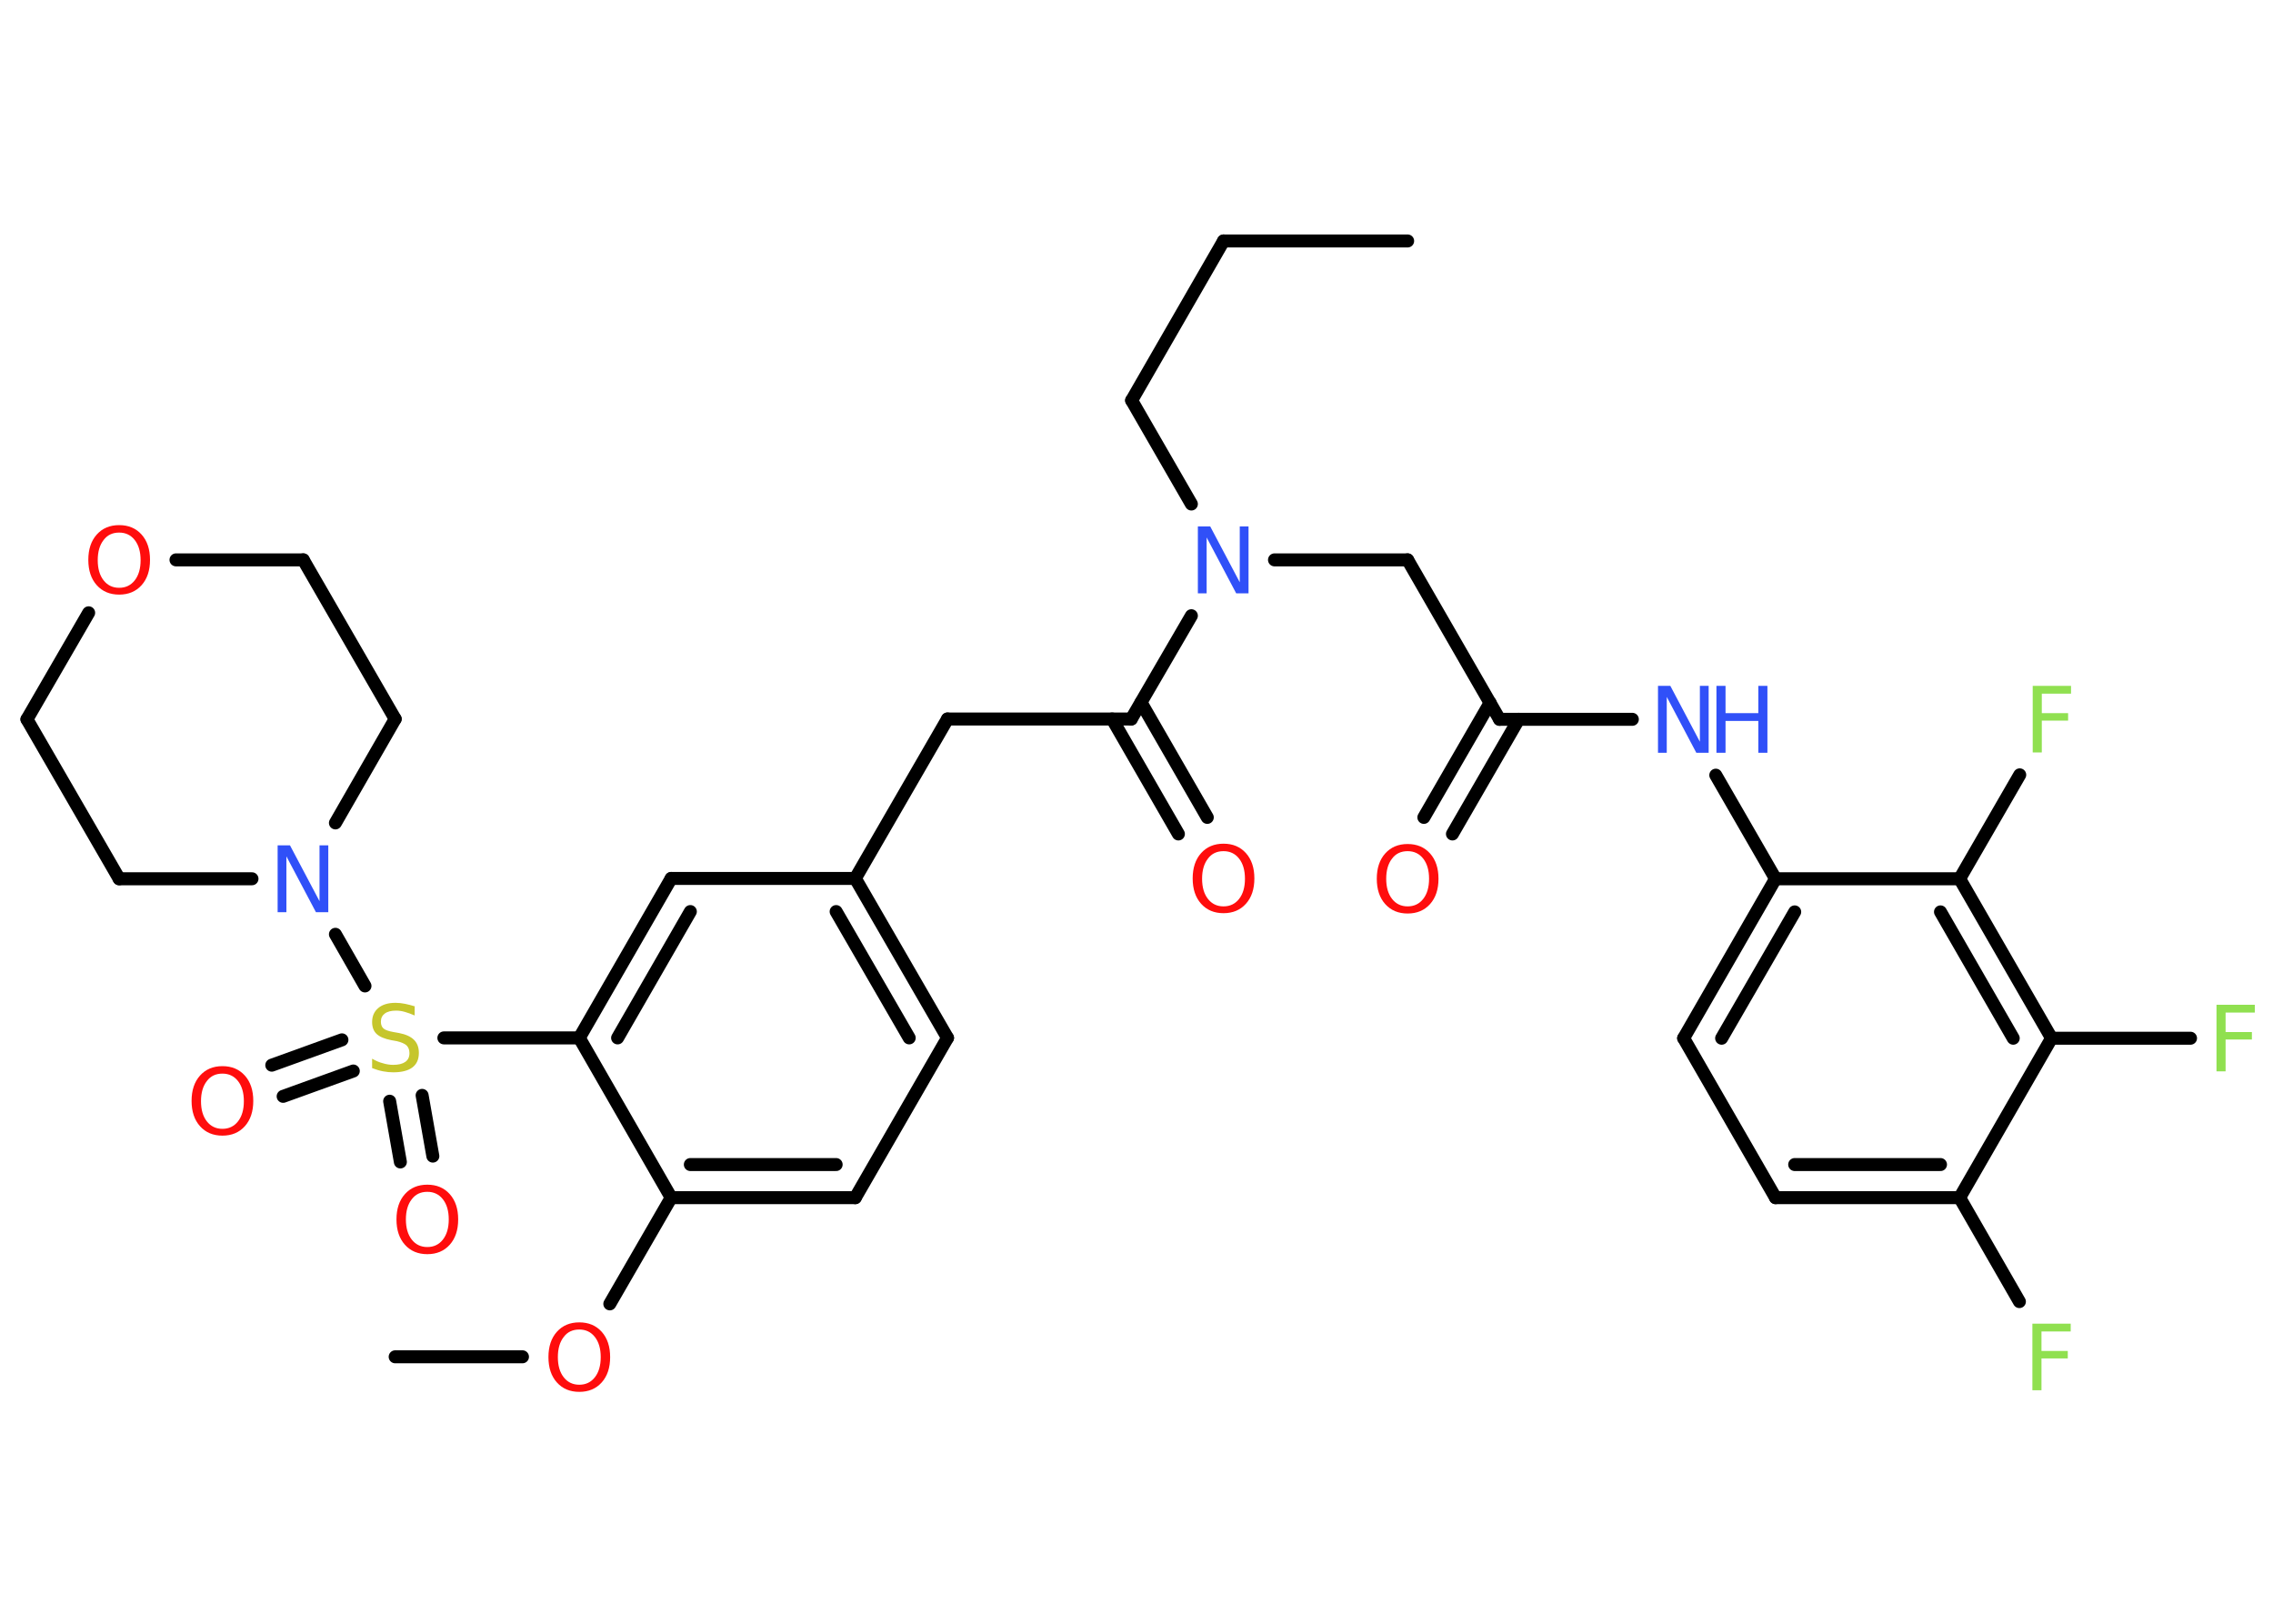 <?xml version='1.0' encoding='UTF-8'?>
<!DOCTYPE svg PUBLIC "-//W3C//DTD SVG 1.1//EN" "http://www.w3.org/Graphics/SVG/1.1/DTD/svg11.dtd">
<svg version='1.2' xmlns='http://www.w3.org/2000/svg' xmlns:xlink='http://www.w3.org/1999/xlink' width='70.0mm' height='50.0mm' viewBox='0 0 70.0 50.0'>
  <desc>Generated by the Chemistry Development Kit (http://github.com/cdk)</desc>
  <g stroke-linecap='round' stroke-linejoin='round' stroke='#000000' stroke-width='.4' fill='#FF0D0D'>
    <rect x='.0' y='.0' width='70.0' height='50.0' fill='#FFFFFF' stroke='none'/>
    <g id='mol1' class='mol'>
      <line id='mol1bnd1' class='bond' x1='43.35' y1='7.42' x2='37.68' y2='7.42'/>
      <line id='mol1bnd2' class='bond' x1='37.68' y1='7.42' x2='34.85' y2='12.33'/>
      <line id='mol1bnd3' class='bond' x1='34.85' y1='12.33' x2='36.69' y2='15.52'/>
      <line id='mol1bnd4' class='bond' x1='39.25' y1='17.24' x2='43.35' y2='17.24'/>
      <line id='mol1bnd5' class='bond' x1='43.35' y1='17.24' x2='46.18' y2='22.15'/>
      <g id='mol1bnd6' class='bond'>
        <line x1='46.77' y1='22.15' x2='44.73' y2='25.68'/>
        <line x1='45.89' y1='21.64' x2='43.85' y2='25.17'/>
      </g>
      <line id='mol1bnd7' class='bond' x1='46.18' y1='22.15' x2='50.27' y2='22.15'/>
      <line id='mol1bnd8' class='bond' x1='52.84' y1='23.87' x2='54.68' y2='27.06'/>
      <g id='mol1bnd9' class='bond'>
        <line x1='54.68' y1='27.06' x2='51.85' y2='31.97'/>
        <line x1='55.27' y1='28.08' x2='53.02' y2='31.97'/>
      </g>
      <line id='mol1bnd10' class='bond' x1='51.85' y1='31.97' x2='54.68' y2='36.88'/>
      <g id='mol1bnd11' class='bond'>
        <line x1='54.68' y1='36.88' x2='60.35' y2='36.88'/>
        <line x1='55.27' y1='35.86' x2='59.76' y2='35.86'/>
      </g>
      <line id='mol1bnd12' class='bond' x1='60.35' y1='36.88' x2='62.19' y2='40.08'/>
      <line id='mol1bnd13' class='bond' x1='60.35' y1='36.88' x2='63.18' y2='31.97'/>
      <line id='mol1bnd14' class='bond' x1='63.18' y1='31.97' x2='67.46' y2='31.97'/>
      <g id='mol1bnd15' class='bond'>
        <line x1='63.18' y1='31.97' x2='60.35' y2='27.06'/>
        <line x1='62.0' y1='31.97' x2='59.76' y2='28.08'/>
      </g>
      <line id='mol1bnd16' class='bond' x1='54.68' y1='27.06' x2='60.35' y2='27.06'/>
      <line id='mol1bnd17' class='bond' x1='60.35' y1='27.06' x2='62.2' y2='23.86'/>
      <line id='mol1bnd18' class='bond' x1='36.69' y1='18.96' x2='34.84' y2='22.14'/>
      <g id='mol1bnd19' class='bond'>
        <line x1='35.14' y1='21.63' x2='37.18' y2='25.17'/>
        <line x1='34.25' y1='22.14' x2='36.29' y2='25.68'/>
      </g>
      <line id='mol1bnd20' class='bond' x1='34.84' y1='22.14' x2='29.18' y2='22.14'/>
      <line id='mol1bnd21' class='bond' x1='29.18' y1='22.14' x2='26.34' y2='27.05'/>
      <g id='mol1bnd22' class='bond'>
        <line x1='29.18' y1='31.96' x2='26.34' y2='27.05'/>
        <line x1='28.0' y1='31.96' x2='25.75' y2='28.07'/>
      </g>
      <line id='mol1bnd23' class='bond' x1='29.18' y1='31.96' x2='26.34' y2='36.88'/>
      <g id='mol1bnd24' class='bond'>
        <line x1='20.67' y1='36.88' x2='26.34' y2='36.88'/>
        <line x1='21.26' y1='35.86' x2='25.75' y2='35.86'/>
      </g>
      <line id='mol1bnd25' class='bond' x1='20.67' y1='36.88' x2='18.78' y2='40.15'/>
      <line id='mol1bnd26' class='bond' x1='16.09' y1='41.78' x2='12.17' y2='41.78'/>
      <line id='mol1bnd27' class='bond' x1='20.67' y1='36.88' x2='17.84' y2='31.96'/>
      <line id='mol1bnd28' class='bond' x1='17.84' y1='31.96' x2='13.67' y2='31.96'/>
      <g id='mol1bnd29' class='bond'>
        <line x1='10.88' y1='32.98' x2='8.72' y2='33.76'/>
        <line x1='10.53' y1='32.02' x2='8.37' y2='32.8'/>
      </g>
      <g id='mol1bnd30' class='bond'>
        <line x1='13.0' y1='33.73' x2='13.33' y2='35.6'/>
        <line x1='12.0' y1='33.91' x2='12.33' y2='35.78'/>
      </g>
      <line id='mol1bnd31' class='bond' x1='11.24' y1='30.36' x2='10.33' y2='28.77'/>
      <line id='mol1bnd32' class='bond' x1='7.76' y1='27.06' x2='3.67' y2='27.06'/>
      <line id='mol1bnd33' class='bond' x1='3.67' y1='27.06' x2='.83' y2='22.15'/>
      <line id='mol1bnd34' class='bond' x1='.83' y1='22.15' x2='2.73' y2='18.87'/>
      <line id='mol1bnd35' class='bond' x1='5.42' y1='17.24' x2='9.34' y2='17.24'/>
      <line id='mol1bnd36' class='bond' x1='9.34' y1='17.24' x2='12.17' y2='22.14'/>
      <line id='mol1bnd37' class='bond' x1='10.33' y1='25.34' x2='12.17' y2='22.14'/>
      <g id='mol1bnd38' class='bond'>
        <line x1='20.67' y1='27.05' x2='17.84' y2='31.96'/>
        <line x1='21.26' y1='28.07' x2='19.02' y2='31.96'/>
      </g>
      <line id='mol1bnd39' class='bond' x1='26.34' y1='27.05' x2='20.67' y2='27.05'/>
      <path id='mol1atm4' class='atom' d='M36.9 16.21h.37l.91 1.72v-1.72h.27v2.06h-.38l-.91 -1.72v1.72h-.27v-2.06z' stroke='none' fill='#3050F8'/>
      <path id='mol1atm7' class='atom' d='M43.35 26.21q-.31 .0 -.48 .23q-.18 .23 -.18 .62q.0 .39 .18 .62q.18 .23 .48 .23q.3 .0 .48 -.23q.18 -.23 .18 -.62q.0 -.39 -.18 -.62q-.18 -.23 -.48 -.23zM43.35 25.99q.43 .0 .69 .29q.26 .29 .26 .78q.0 .49 -.26 .78q-.26 .29 -.69 .29q-.43 .0 -.69 -.29q-.26 -.29 -.26 -.78q.0 -.49 .26 -.78q.26 -.29 .69 -.29z' stroke='none'/>
      <g id='mol1atm8' class='atom'>
        <path d='M51.07 21.12h.37l.91 1.72v-1.72h.27v2.06h-.38l-.91 -1.72v1.72h-.27v-2.06z' stroke='none' fill='#3050F8'/>
        <path d='M52.86 21.12h.28v.84h1.01v-.84h.28v2.06h-.28v-.98h-1.01v.98h-.28v-2.06z' stroke='none' fill='#3050F8'/>
      </g>
      <path id='mol1atm13' class='atom' d='M62.59 40.76h1.18v.24h-.9v.6h.81v.23h-.81v.98h-.28v-2.06z' stroke='none' fill='#90E050'/>
      <path id='mol1atm15' class='atom' d='M68.26 30.94h1.18v.24h-.9v.6h.81v.23h-.81v.98h-.28v-2.06z' stroke='none' fill='#90E050'/>
      <path id='mol1atm17' class='atom' d='M62.6 21.12h1.18v.24h-.9v.6h.81v.23h-.81v.98h-.28v-2.06z' stroke='none' fill='#90E050'/>
      <path id='mol1atm19' class='atom' d='M37.68 26.21q-.31 .0 -.48 .23q-.18 .23 -.18 .62q.0 .39 .18 .62q.18 .23 .48 .23q.3 .0 .48 -.23q.18 -.23 .18 -.62q.0 -.39 -.18 -.62q-.18 -.23 -.48 -.23zM37.68 25.98q.43 .0 .69 .29q.26 .29 .26 .78q.0 .49 -.26 .78q-.26 .29 -.69 .29q-.43 .0 -.69 -.29q-.26 -.29 -.26 -.78q.0 -.49 .26 -.78q.26 -.29 .69 -.29z' stroke='none'/>
      <path id='mol1atm25' class='atom' d='M17.84 40.94q-.31 .0 -.48 .23q-.18 .23 -.18 .62q.0 .39 .18 .62q.18 .23 .48 .23q.3 .0 .48 -.23q.18 -.23 .18 -.62q.0 -.39 -.18 -.62q-.18 -.23 -.48 -.23zM17.84 40.72q.43 .0 .69 .29q.26 .29 .26 .78q.0 .49 -.26 .78q-.26 .29 -.69 .29q-.43 .0 -.69 -.29q-.26 -.29 -.26 -.78q.0 -.49 .26 -.78q.26 -.29 .69 -.29z' stroke='none'/>
      <path id='mol1atm28' class='atom' d='M12.77 31.0v.27q-.16 -.07 -.3 -.11q-.14 -.04 -.27 -.04q-.23 .0 -.35 .09q-.12 .09 -.12 .25q.0 .14 .08 .21q.08 .07 .31 .11l.17 .03q.31 .06 .46 .21q.15 .15 .15 .4q.0 .3 -.2 .45q-.2 .15 -.59 .15q-.15 .0 -.31 -.03q-.16 -.03 -.34 -.1v-.29q.17 .1 .33 .14q.16 .05 .32 .05q.24 .0 .37 -.09q.13 -.09 .13 -.27q.0 -.15 -.09 -.24q-.09 -.08 -.3 -.13l-.17 -.03q-.31 -.06 -.45 -.19q-.14 -.13 -.14 -.37q.0 -.27 .19 -.43q.19 -.16 .53 -.16q.14 .0 .29 .03q.15 .03 .31 .08z' stroke='none' fill='#C6C62C'/>
      <path id='mol1atm29' class='atom' d='M6.85 33.06q-.31 .0 -.48 .23q-.18 .23 -.18 .62q.0 .39 .18 .62q.18 .23 .48 .23q.3 .0 .48 -.23q.18 -.23 .18 -.62q.0 -.39 -.18 -.62q-.18 -.23 -.48 -.23zM6.85 32.83q.43 .0 .69 .29q.26 .29 .26 .78q.0 .49 -.26 .78q-.26 .29 -.69 .29q-.43 .0 -.69 -.29q-.26 -.29 -.26 -.78q.0 -.49 .26 -.78q.26 -.29 .69 -.29z' stroke='none'/>
      <path id='mol1atm30' class='atom' d='M13.16 36.7q-.31 .0 -.48 .23q-.18 .23 -.18 .62q.0 .39 .18 .62q.18 .23 .48 .23q.3 .0 .48 -.23q.18 -.23 .18 -.62q.0 -.39 -.18 -.62q-.18 -.23 -.48 -.23zM13.16 36.48q.43 .0 .69 .29q.26 .29 .26 .78q.0 .49 -.26 .78q-.26 .29 -.69 .29q-.43 .0 -.69 -.29q-.26 -.29 -.26 -.78q.0 -.49 .26 -.78q.26 -.29 .69 -.29z' stroke='none'/>
      <path id='mol1atm31' class='atom' d='M8.56 26.03h.37l.91 1.72v-1.72h.27v2.06h-.38l-.91 -1.72v1.72h-.27v-2.06z' stroke='none' fill='#3050F8'/>
      <path id='mol1atm34' class='atom' d='M3.67 16.4q-.31 .0 -.48 .23q-.18 .23 -.18 .62q.0 .39 .18 .62q.18 .23 .48 .23q.3 .0 .48 -.23q.18 -.23 .18 -.62q.0 -.39 -.18 -.62q-.18 -.23 -.48 -.23zM3.67 16.17q.43 .0 .69 .29q.26 .29 .26 .78q.0 .49 -.26 .78q-.26 .29 -.69 .29q-.43 .0 -.69 -.29q-.26 -.29 -.26 -.78q.0 -.49 .26 -.78q.26 -.29 .69 -.29z' stroke='none'/>
    </g>
  </g>
</svg>
